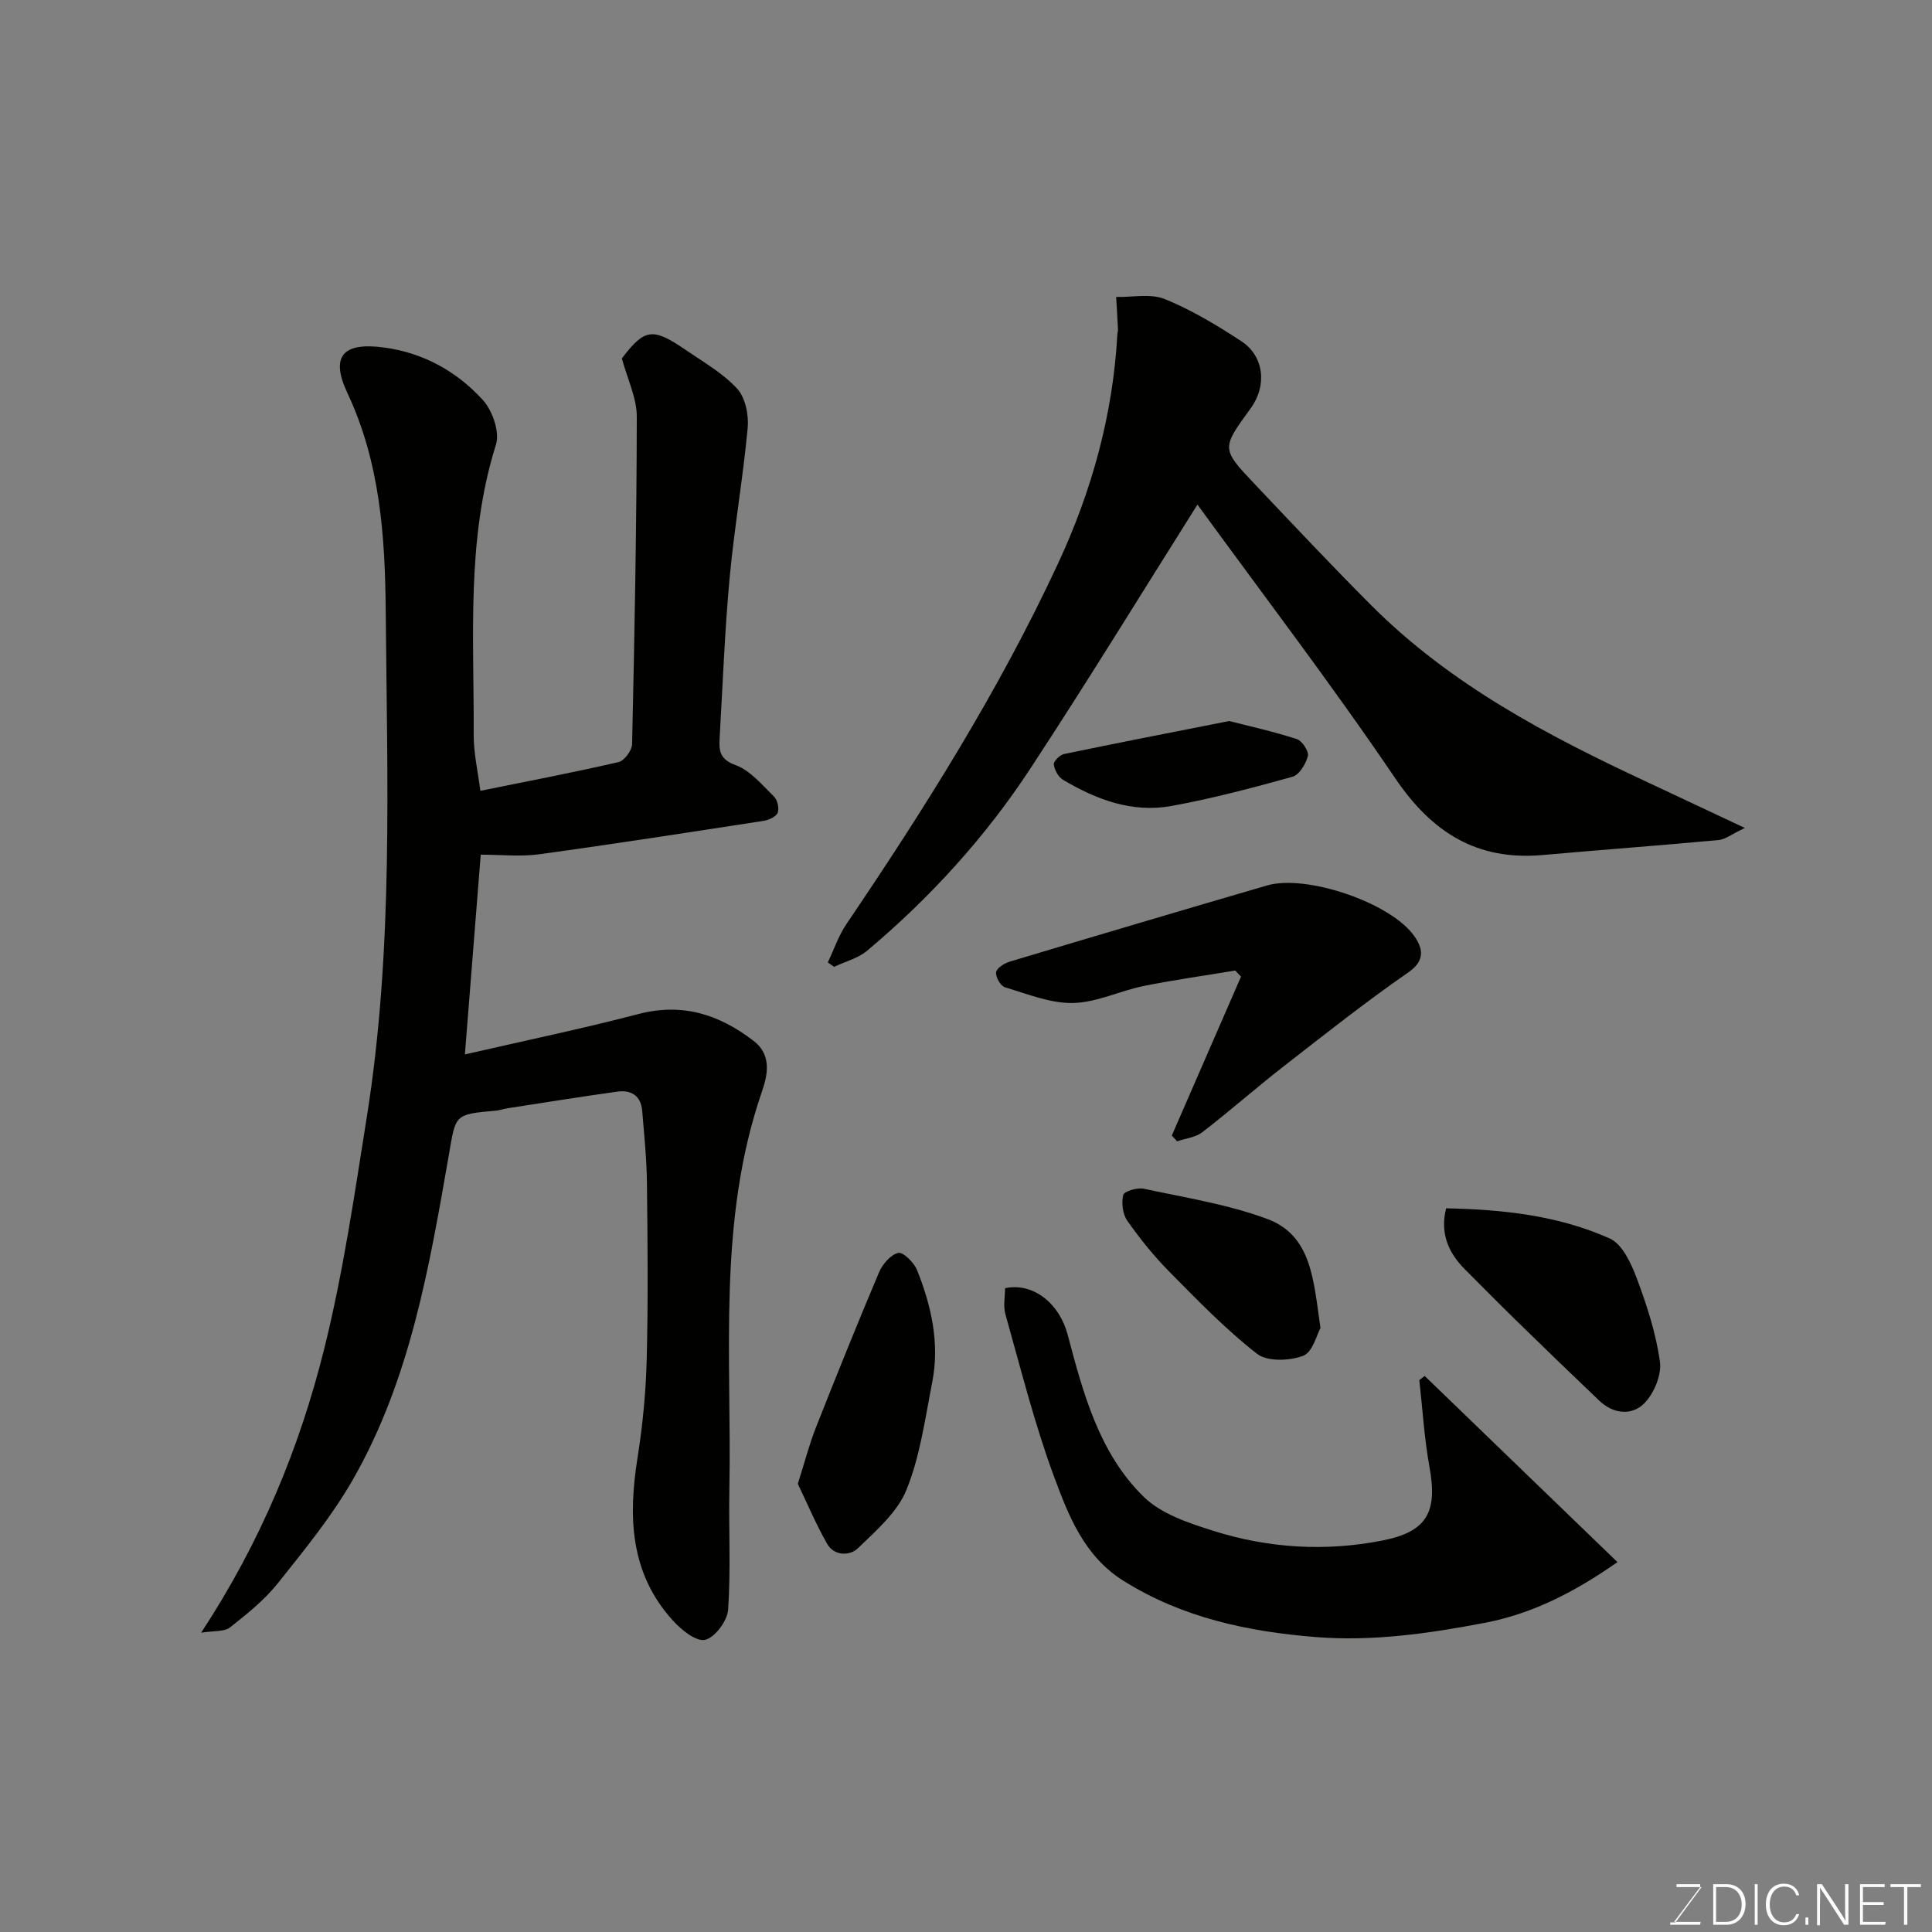 <svg enable-background="new 0 0 400 400" viewBox="0 0 400 400" xmlns="http://www.w3.org/2000/svg"><rect x="0" y="0" width="400" height="400" fill="#808080" stroke="none"/><g fill="#010100"><path d="m41.65 338.03c12.43-18.95 20.39-38.38 25.48-58.79 3.93-15.78 6.27-31.99 8.83-48.08 5.52-34.71 4.19-69.73 3.9-104.66-.13-15.34-1.14-30.69-7.93-45.12-3.65-7.76-.82-10.59 7.68-9.42 8.13 1.12 14.96 4.96 20.33 10.82 2.01 2.19 3.57 6.66 2.74 9.28-6.2 19.7-4.5 39.9-4.61 59.99-.02 3.9.9 7.8 1.38 11.68 9.55-1.94 19.13-3.76 28.62-5.95 1.19-.27 2.77-2.41 2.8-3.71.5-22.59.94-45.18.97-67.78.01-3.9-1.94-7.8-3.09-12.09 4.69-6.14 6.32-6.47 13.13-1.81 3.7 2.54 7.75 4.83 10.73 8.07 1.71 1.86 2.44 5.46 2.19 8.14-.97 10.42-2.79 20.76-3.75 31.17-1.01 11-1.42 22.06-2.06 33.09-.15 2.56.02 4.36 3.31 5.55 3.04 1.1 5.47 4.09 7.93 6.49.73.71 1.13 2.44.78 3.37-.3.81-1.81 1.5-2.87 1.67-15.5 2.39-31 4.8-46.54 6.93-3.91.53-7.95.08-12.07.08-1.09 13.79-2.16 27.28-3.28 41.36 12.26-2.82 24.18-5.3 35.96-8.37 9.09-2.37 16.68.09 23.8 5.55 4.03 3.09 2.77 7.51 1.67 10.72-9.19 26.82-6.16 54.56-6.67 82.02-.16 8.35.31 16.73-.26 25.04-.16 2.31-2.74 5.78-4.77 6.24-1.87.42-4.94-2.08-6.69-4.02-8.85-9.75-9.25-21.39-7.3-33.65 1.08-6.79 1.74-13.71 1.91-20.59.3-12.15.18-24.32.04-36.48-.06-4.94-.58-9.87-.98-14.8-.26-3.12-2.3-4.36-5.15-3.96-7.59 1.05-15.17 2.28-22.74 3.45-.81.12-1.59.42-2.4.49-8.74.76-8.29.83-9.75 9.23-4.04 23.12-7.98 46.38-19.84 67.12-4.35 7.6-9.99 14.51-15.48 21.4-2.79 3.5-6.39 6.42-9.94 9.21-1.19.97-3.35.69-6.01 1.12z"/><path d="m361.25 171.42c-2.7 1.27-4.04 2.38-5.47 2.51-12.11 1.12-24.23 2.01-36.34 3.09-13.66 1.22-22.97-4.65-30.62-15.95-13.26-19.57-27.65-38.38-40.9-56.6-11.23 17.8-22.62 36.41-34.58 54.63-9.33 14.22-20.75 26.76-33.79 37.72-1.89 1.59-4.55 2.26-6.86 3.35-.43-.3-.86-.6-1.3-.91 1.26-2.64 2.2-5.5 3.82-7.89 16.22-23.95 31.61-48.39 43.83-74.67 7.01-15.07 11.4-30.87 12.3-47.54.02-.3.14-.6.13-.9-.11-2.26-.25-4.52-.38-6.78 3.39.08 7.16-.75 10.1.45 5.54 2.26 10.79 5.42 15.82 8.72 4.74 3.11 5.34 9.22 1.93 13.89-6.06 8.31-6.11 8.36.83 15.68 7.99 8.43 15.94 16.9 24.15 25.12 16.36 16.38 36.47 26.97 57.18 36.61 6.18 2.9 12.36 5.81 20.15 9.47z"/><path d="m334.88 323.42c-9.16 6.39-17.77 10.72-27.57 12.59-11.52 2.19-23.1 3.86-34.83 2.93-14.07-1.12-27.67-3.99-39.91-11.67-8.11-5.09-11.35-13.47-14.36-21.6-4.05-10.93-6.87-22.33-10.05-33.57-.48-1.68-.07-3.61-.07-5.39 5.87-1.24 11.25 3.19 12.95 9.59 3.21 12.13 6.5 24.53 15.74 33.59 3.64 3.57 9.33 5.44 14.41 7.05 11.42 3.61 23.23 4.33 35.01 2.01 9.3-1.83 11.45-5.9 9.76-15.22-1.08-5.93-1.43-12-2.11-18 .37-.28.75-.57 1.12-.85 13.09 12.65 26.18 25.29 39.91 38.54z"/><path d="m242.61 235.1c4.78-10.97 9.56-21.93 14.33-32.9-.4-.42-.8-.84-1.19-1.26-6.32 1.05-12.68 1.93-18.96 3.2-4.93 1-9.75 3.42-14.65 3.52-4.67.09-9.43-1.87-14.06-3.25-.91-.27-1.97-2.11-1.85-3.11.09-.84 1.67-1.86 2.78-2.19 17.76-5.33 35.53-10.59 53.33-15.79 8.07-2.35 25.59 3.54 30.48 10.5 1.64 2.34 2.45 4.95-1.21 7.48-8.86 6.14-17.34 12.85-25.85 19.48-5.69 4.43-11.11 9.22-16.83 13.63-1.4 1.08-3.47 1.28-5.22 1.89-.37-.39-.74-.8-1.1-1.2z"/><path d="m299.4 250.17c11.71.23 23.23 1.47 33.89 6.25 2.61 1.17 4.43 5.16 5.59 8.25 2.09 5.59 3.98 11.39 4.79 17.26.38 2.73-1.22 6.56-3.23 8.6-2.56 2.59-6.37 2.27-9.3-.51-5.77-5.49-11.49-11.03-17.19-16.59-3.58-3.49-7.08-7.05-10.61-10.58-3.45-3.46-5.23-7.44-3.94-12.68z"/><path d="m165.18 307.21c1.46-4.61 2.39-8.23 3.75-11.67 4.24-10.75 8.56-21.47 13.06-32.11.72-1.69 2.4-3.65 3.98-4.03.99-.24 3.27 1.99 3.89 3.54 2.98 7.46 4.73 15.22 3.14 23.28-1.47 7.47-2.49 15.2-5.3 22.18-1.88 4.67-6.28 8.48-10.07 12.14-1.67 1.62-4.91 1.65-6.37-.89-2.36-4.14-4.21-8.57-6.08-12.44z"/><path d="m273.39 274.95c-.74 1.3-1.6 4.99-3.58 5.75-2.82 1.07-7.44 1.24-9.56-.41-6.49-5.06-12.28-11.06-18.1-16.94-3.21-3.25-6.12-6.86-8.75-10.6-.97-1.37-1.25-3.71-.84-5.35.19-.77 2.91-1.58 4.25-1.29 8.56 1.85 17.35 3.22 25.51 6.24 9.29 3.44 9.61 12.65 11.07 22.6z"/><path d="m254.49 149.28c4.07 1.04 9.11 2.16 14.01 3.74 1.09.35 2.53 2.55 2.28 3.51-.42 1.64-1.78 3.9-3.19 4.29-8.28 2.31-16.62 4.51-25.07 6.05-8.09 1.47-15.53-1.31-22.43-5.42-.97-.58-1.77-2.03-1.91-3.17-.08-.65 1.24-1.98 2.1-2.16 10.97-2.29 21.97-4.42 34.21-6.84z"/></g><path d="m346.9 398 5.4-7.3h-5.2v-.6h4.9v.6l-5.4 7.2h5.5l-.1.6h-6.2v-.5z" fill="#fbfcfa"/><path d="m354.7 390.1h2.8c2.3 0 3.9 1.6 3.9 4.1s-1.6 4.3-3.9 4.3h-2.8zm.6 7.8h2c2.2 0 3.3-1.6 3.3-3.6 0-1.8-1-3.6-3.3-3.6h-2z" fill="#fbfcfa"/><path d="m363.9 390.1v8.4h-.6v-8.4z" fill="#fbfcfa"/><path d="m372.5 396.3c-.4 1.3-1.4 2.3-3.2 2.3-2.4 0-3.7-1.9-3.7-4.3 0-2.3 1.2-4.3 3.7-4.3 1.8 0 2.9 1 3.2 2.4h-.6c-.4-1.1-1.1-1.8-2.5-1.8-2.1 0-3 1.9-3 3.7s.9 3.7 3 3.7c1.4 0 2.1-.7 2.5-1.7z" fill="#fbfcfa"/><path d="m373.8 398.5v-1.5h.6v1.5z" fill="#fbfcfa"/><path d="m376.2 398.5v-8.4h1c1.3 2 4.4 6.6 4.9 7.6-.1-1.2-.1-2.4-.1-3.8v-3.8h.7v8.4h-.9c-1.2-1.9-4.4-6.8-5-7.7.1 1.1 0 2.3 0 3.9v3.9h-.6z" fill="#fbfcfa"/><path d="m390 394.4h-4.3v3.5h4.7l-.1.6h-5.2v-8.4h5.1v.6h-4.5v3.1h4.3z" fill="#fbfcfa"/><path d="m394.2 390.7h-2.8v-.6h6.3v.6h-2.8v7.8h-.7z" fill="#fbfcfa"/></svg>
